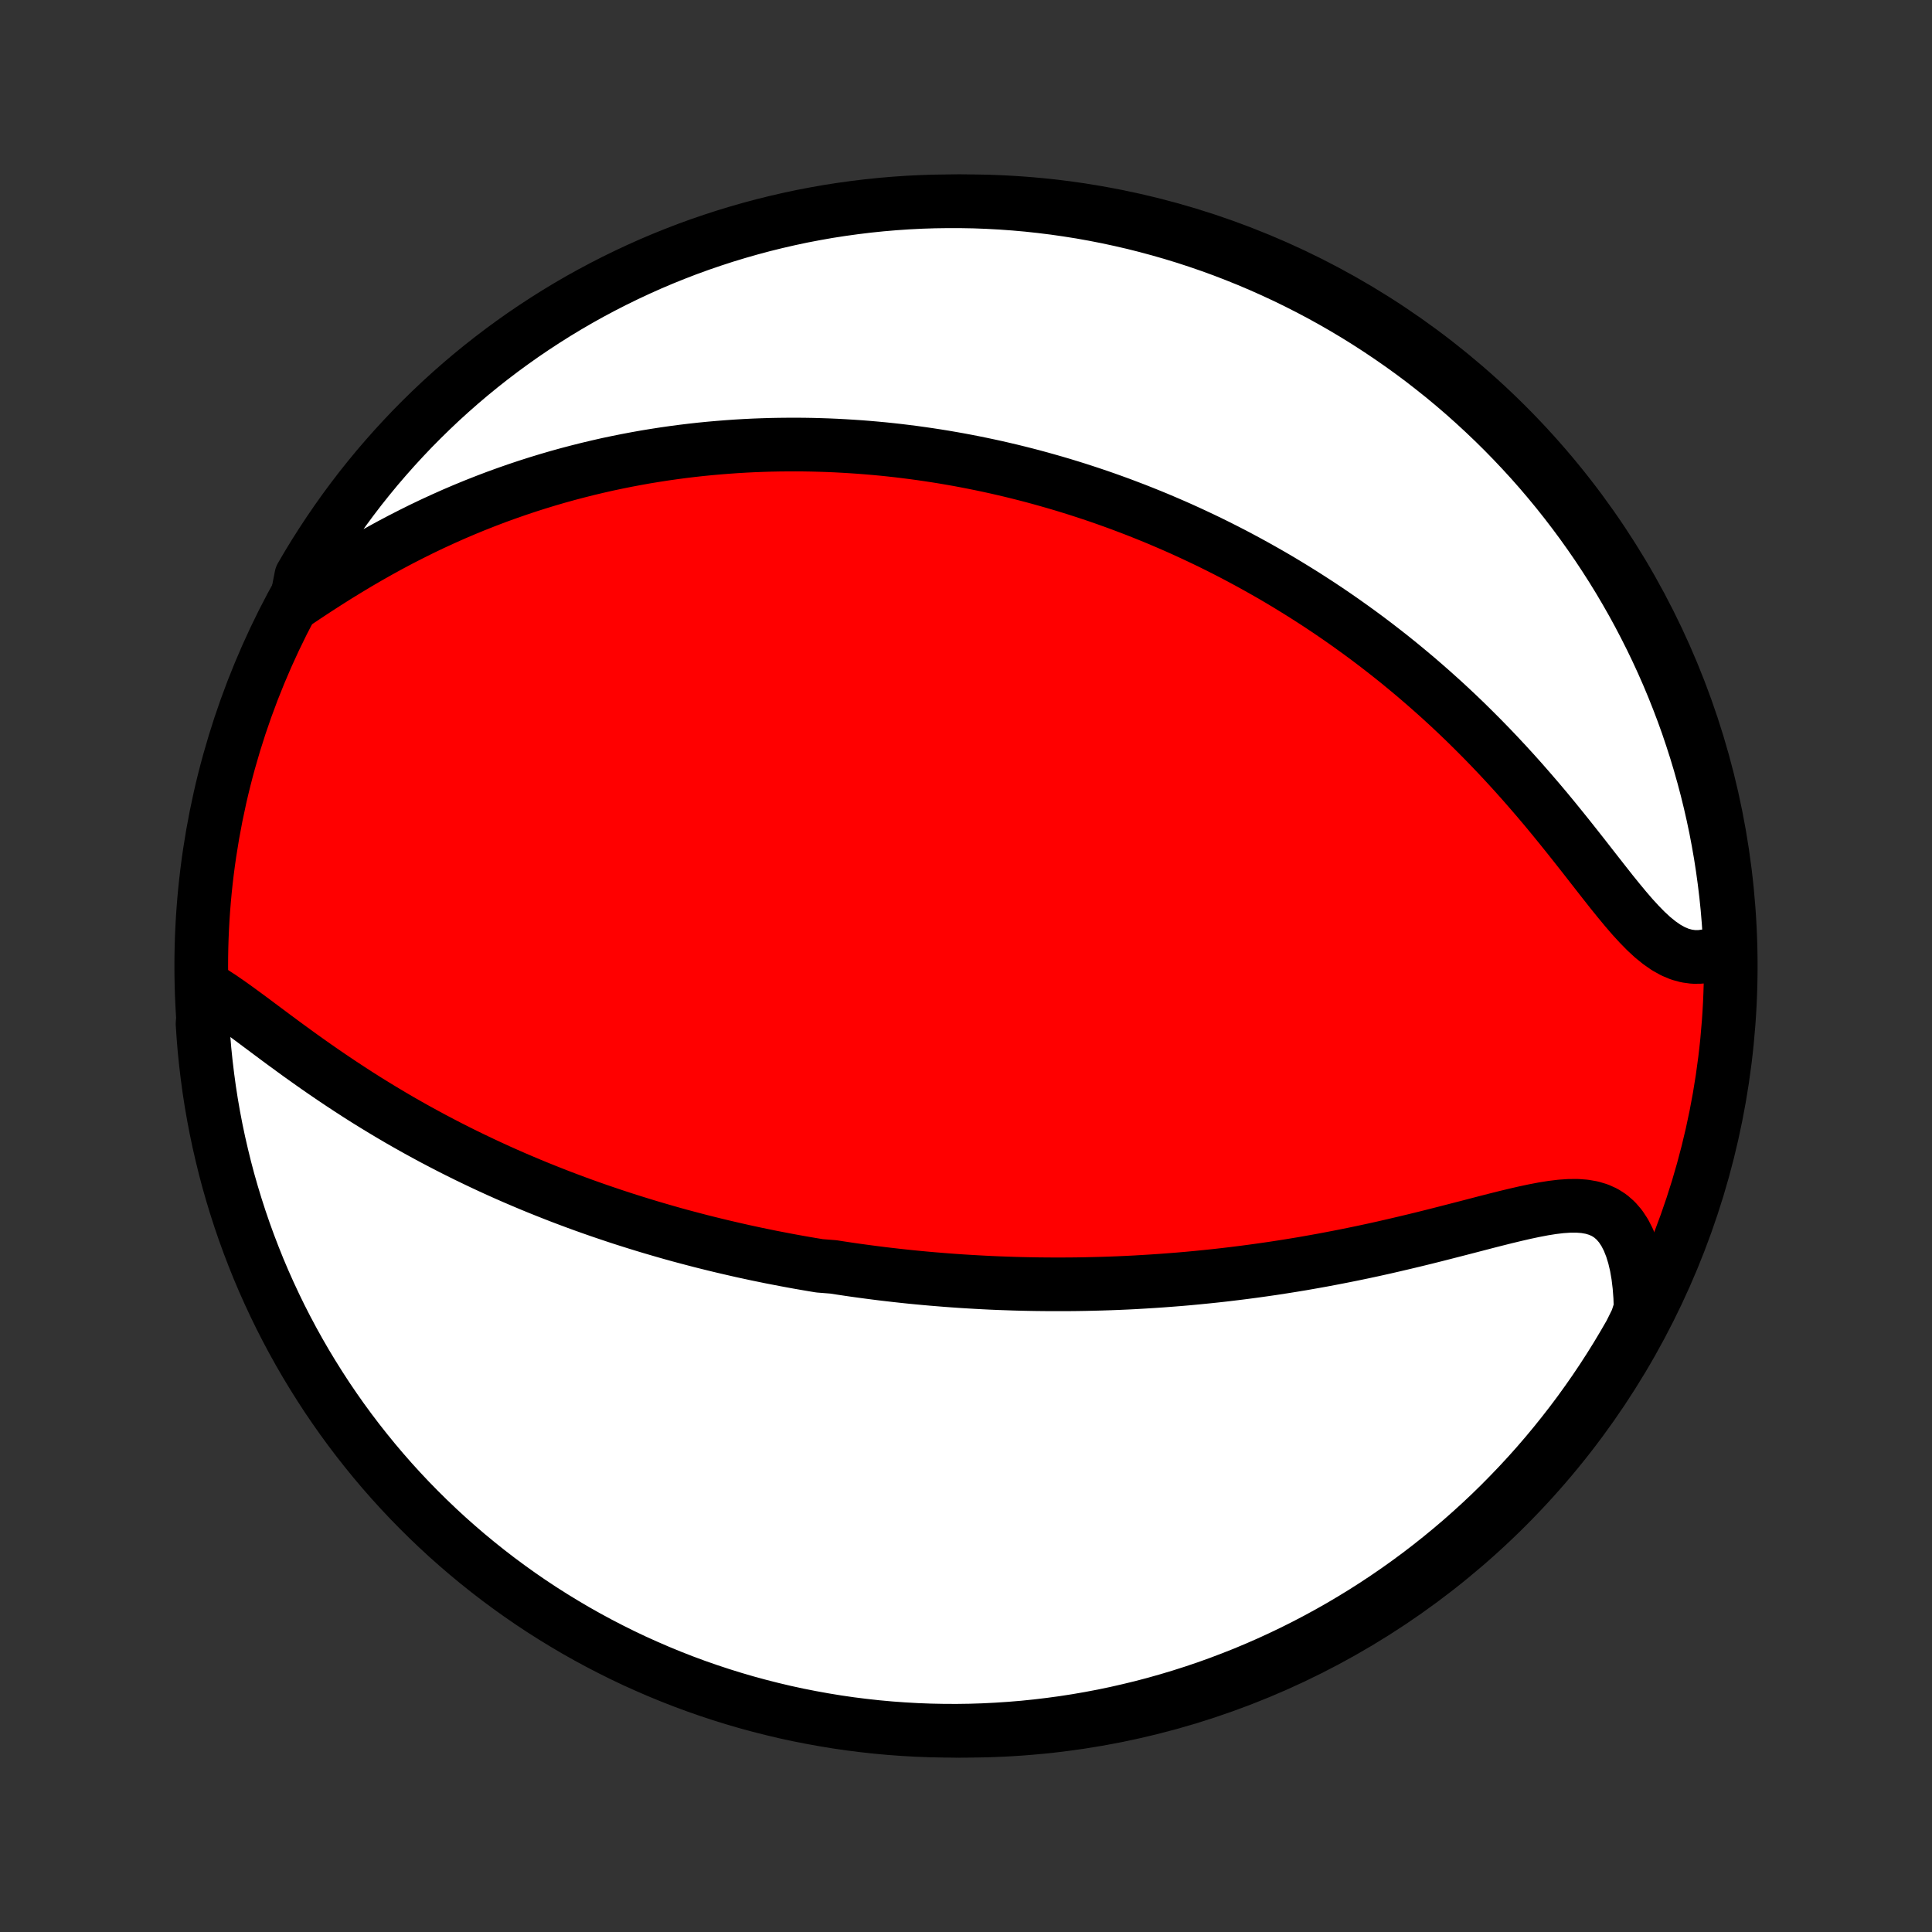 <?xml version="1.0" encoding="utf-8" standalone="no"?>
<!DOCTYPE svg PUBLIC "-//W3C//DTD SVG 1.1//EN"
  "http://www.w3.org/Graphics/SVG/1.1/DTD/svg11.dtd">
<!-- Created with matplotlib (http://matplotlib.org/) -->
<svg height="72pt" version="1.1" viewBox="0 0 72 72" width="72pt" xmlns="http://www.w3.org/2000/svg" xmlns:xlink="http://www.w3.org/1999/xlink">
 <rect x="0" y="0" width="72" height="72" fill="#333333" stroke="none"/>
 <defs>
  <style type="text/css">
*{stroke-linecap:butt;stroke-linejoin:round;}
  </style>
 </defs>
 <g id="figure_1">
  <g id="patch_1">
   <path d="
M0 72
L72 72
L72 0
L0 0
z
" style="fill:none;"/>
  </g>
  <g id="axes_1">
   <g id="PatchCollection_1">
    <defs>
     <path d="
M36 -7.5
C43.558 -7.5 50.808 -10.503 56.153 -15.848
C61.497 -21.192 64.5 -28.442 64.5 -36
C64.5 -43.558 61.497 -50.808 56.153 -56.153
C50.808 -61.497 43.558 -64.5 36 -64.5
C28.442 -64.5 21.192 -61.497 15.848 -56.153
C10.503 -50.808 7.5 -43.558 7.5 -36
C7.5 -28.442 10.503 -21.192 15.848 -15.848
C21.192 -10.503 28.442 -7.5 36 -7.5
z
" id="C0_0_a811fe30f3"/>
     <path d="
M7.69 -35.172
L7.959 -35.009
L8.232 -34.832
L8.509 -34.641
L8.791 -34.441
L9.076 -34.233
L9.365 -34.02
L9.657 -33.802
L9.953 -33.581
L10.251 -33.359
L10.552 -33.136
L10.856 -32.914
L11.161 -32.692
L11.468 -32.473
L11.777 -32.255
L12.087 -32.04
L12.398 -31.828
L12.71 -31.619
L13.023 -31.413
L13.335 -31.211
L13.649 -31.012
L13.962 -30.818
L14.275 -30.628
L14.588 -30.441
L14.9 -30.258
L15.212 -30.08
L15.524 -29.905
L15.834 -29.735
L16.143 -29.568
L16.452 -29.406
L16.759 -29.247
L17.065 -29.092
L17.37 -28.941
L17.674 -28.794
L17.976 -28.65
L18.277 -28.51
L18.576 -28.373
L18.874 -28.24
L19.17 -28.11
L19.465 -27.984
L19.759 -27.86
L20.05 -27.74
L20.341 -27.623
L20.63 -27.509
L20.917 -27.397
L21.203 -27.289
L21.487 -27.183
L21.77 -27.08
L22.051 -26.98
L22.331 -26.882
L22.61 -26.787
L22.887 -26.694
L23.163 -26.603
L23.438 -26.515
L23.712 -26.429
L23.984 -26.345
L24.255 -26.263
L24.525 -26.184
L24.794 -26.106
L25.061 -26.03
L25.328 -25.956
L25.594 -25.885
L25.859 -25.815
L26.124 -25.746
L26.387 -25.68
L26.65 -25.615
L26.912 -25.552
L27.173 -25.491
L27.434 -25.431
L27.694 -25.372
L27.954 -25.316
L28.213 -25.26
L28.473 -25.207
L28.731 -25.154
L28.99 -25.104
L29.248 -25.054
L29.506 -25.006
L29.765 -24.959
L30.023 -24.914
L30.281 -24.87
L30.539 -24.827
L31.057 -24.786
L31.316 -24.746
L31.575 -24.707
L31.835 -24.669
L32.095 -24.633
L32.356 -24.598
L32.617 -24.564
L32.879 -24.531
L33.142 -24.5
L33.405 -24.47
L33.67 -24.441
L33.935 -24.413
L34.201 -24.387
L34.468 -24.362
L34.737 -24.338
L35.007 -24.316
L35.277 -24.294
L35.549 -24.274
L35.823 -24.255
L36.097 -24.238
L36.374 -24.222
L36.652 -24.207
L36.931 -24.193
L37.212 -24.181
L37.495 -24.171
L37.78 -24.161
L38.066 -24.153
L38.355 -24.147
L38.645 -24.142
L38.938 -24.139
L39.233 -24.137
L39.53 -24.137
L39.829 -24.138
L40.13 -24.141
L40.434 -24.146
L40.74 -24.153
L41.049 -24.161
L41.36 -24.171
L41.674 -24.183
L41.99 -24.197
L42.309 -24.213
L42.631 -24.232
L42.955 -24.252
L43.282 -24.274
L43.612 -24.299
L43.945 -24.325
L44.281 -24.354
L44.619 -24.386
L44.961 -24.42
L45.305 -24.456
L45.652 -24.495
L46.002 -24.537
L46.355 -24.581
L46.71 -24.628
L47.068 -24.678
L47.429 -24.73
L47.793 -24.786
L48.159 -24.844
L48.528 -24.905
L48.898 -24.97
L49.272 -25.037
L49.647 -25.108
L50.024 -25.181
L50.403 -25.257
L50.784 -25.336
L51.166 -25.418
L51.549 -25.503
L51.933 -25.591
L52.317 -25.681
L52.702 -25.773
L53.087 -25.867
L53.471 -25.963
L53.855 -26.061
L54.237 -26.159
L54.617 -26.257
L54.995 -26.355
L55.37 -26.453
L55.741 -26.548
L56.108 -26.64
L56.47 -26.727
L56.826 -26.809
L57.175 -26.883
L57.516 -26.948
L57.847 -27.001
L58.169 -27.04
L58.478 -27.061
L58.775 -27.063
L59.057 -27.042
L59.324 -26.995
L59.574 -26.92
L59.806 -26.815
L60.02 -26.677
L60.215 -26.506
L60.391 -26.302
L60.547 -26.065
L60.685 -25.797
L60.803 -25.5
L60.903 -25.176
L60.985 -24.828
L61.049 -24.457
L61.096 -24.067
L61.127 -23.661
L61.141 -23.24
L61.001 -22.807
L60.759 -22.318
L60.508 -21.884
L60.251 -21.454
L59.986 -21.029
L59.714 -20.608
L59.434 -20.191
L59.147 -19.78
L58.854 -19.373
L58.553 -18.972
L58.245 -18.576
L57.931 -18.185
L57.61 -17.799
L57.283 -17.419
L56.949 -17.045
L56.608 -16.676
L56.261 -16.314
L55.909 -15.957
L55.55 -15.606
L55.185 -15.262
L54.814 -14.924
L54.438 -14.592
L54.055 -14.267
L53.668 -13.949
L53.275 -13.637
L52.877 -13.332
L52.473 -13.034
L52.065 -12.743
L51.651 -12.459
L51.233 -12.182
L50.811 -11.913
L50.383 -11.651
L49.952 -11.396
L49.516 -11.149
L49.076 -10.909
L48.632 -10.677
L48.184 -10.452
L47.733 -10.236
L47.278 -10.027
L46.819 -9.826
L46.358 -9.633
L45.892 -9.449
L45.425 -9.272
L44.954 -9.103
L44.48 -8.943
L44.004 -8.791
L43.525 -8.647
L43.044 -8.511
L42.562 -8.384
L42.076 -8.266
L41.59 -8.155
L41.101 -8.053
L40.611 -7.96
L40.119 -7.875
L39.627 -7.799
L39.133 -7.732
L38.638 -7.673
L38.142 -7.622
L37.646 -7.581
L37.149 -7.548
L36.652 -7.523
L36.154 -7.507
L35.657 -7.5
L35.16 -7.502
L34.663 -7.512
L34.166 -7.531
L33.67 -7.559
L33.175 -7.595
L32.68 -7.64
L32.187 -7.694
L31.694 -7.756
L31.203 -7.827
L30.714 -7.907
L30.226 -7.995
L29.739 -8.091
L29.255 -8.196
L28.773 -8.31
L28.293 -8.432
L27.815 -8.562
L27.34 -8.701
L26.867 -8.848
L26.398 -9.003
L25.931 -9.166
L25.467 -9.338
L25.006 -9.518
L24.549 -9.706
L24.096 -9.902
L23.645 -10.105
L23.199 -10.317
L22.757 -10.537
L22.318 -10.764
L21.884 -10.999
L21.454 -11.241
L21.029 -11.492
L20.608 -11.749
L20.191 -12.014
L19.78 -12.286
L19.373 -12.566
L18.972 -12.853
L18.576 -13.146
L18.185 -13.447
L17.799 -13.755
L17.419 -14.069
L17.045 -14.39
L16.676 -14.717
L16.314 -15.051
L15.957 -15.392
L15.606 -15.739
L15.262 -16.091
L14.924 -16.45
L14.592 -16.815
L14.267 -17.186
L13.949 -17.562
L13.637 -17.945
L13.332 -18.332
L13.034 -18.725
L12.743 -19.123
L12.459 -19.527
L12.182 -19.935
L11.913 -20.349
L11.651 -20.767
L11.396 -21.189
L11.149 -21.616
L10.909 -22.048
L10.677 -22.484
L10.452 -22.924
L10.236 -23.368
L10.027 -23.816
L9.826 -24.267
L9.633 -24.722
L9.449 -25.181
L9.272 -25.642
L9.103 -26.108
L8.943 -26.575
L8.791 -27.046
L8.647 -27.52
L8.511 -27.996
L8.384 -28.475
L8.266 -28.956
L8.155 -29.439
L8.053 -29.924
L7.96 -30.41
L7.875 -30.899
L7.799 -31.389
L7.732 -31.881
L7.673 -32.373
L7.622 -32.867
L7.581 -33.362
L7.548 -33.858
z
" id="C0_1_801a5eddf3"/>
     <path d="
M11.036 -49.542
L11.41 -49.792
L11.788 -50.041
L12.171 -50.288
L12.557 -50.532
L12.947 -50.771
L13.339 -51.007
L13.733 -51.236
L14.129 -51.46
L14.526 -51.678
L14.924 -51.889
L15.323 -52.093
L15.721 -52.291
L16.119 -52.481
L16.517 -52.664
L16.914 -52.841
L17.31 -53.01
L17.704 -53.172
L18.097 -53.327
L18.488 -53.476
L18.877 -53.617
L19.264 -53.752
L19.649 -53.881
L20.032 -54.003
L20.412 -54.119
L20.789 -54.229
L21.164 -54.333
L21.537 -54.431
L21.906 -54.524
L22.273 -54.611
L22.637 -54.694
L22.998 -54.77
L23.356 -54.842
L23.712 -54.909
L24.064 -54.972
L24.414 -55.029
L24.761 -55.083
L25.105 -55.132
L25.446 -55.177
L25.785 -55.218
L26.12 -55.255
L26.453 -55.288
L26.784 -55.317
L27.111 -55.343
L27.436 -55.366
L27.759 -55.385
L28.079 -55.401
L28.397 -55.413
L28.713 -55.423
L29.026 -55.429
L29.337 -55.432
L29.645 -55.433
L29.952 -55.431
L30.256 -55.426
L30.559 -55.418
L30.86 -55.408
L31.158 -55.395
L31.455 -55.379
L31.75 -55.361
L32.044 -55.341
L32.336 -55.318
L32.626 -55.293
L32.915 -55.266
L33.203 -55.236
L33.489 -55.204
L33.774 -55.169
L34.057 -55.133
L34.34 -55.094
L34.621 -55.053
L34.902 -55.01
L35.181 -54.965
L35.46 -54.917
L35.737 -54.868
L36.014 -54.816
L36.291 -54.762
L36.566 -54.706
L36.841 -54.648
L37.116 -54.588
L37.39 -54.525
L37.663 -54.461
L37.936 -54.394
L38.209 -54.325
L38.482 -54.254
L38.755 -54.18
L39.027 -54.104
L39.3 -54.026
L39.572 -53.946
L39.844 -53.863
L40.117 -53.778
L40.39 -53.69
L40.663 -53.6
L40.936 -53.508
L41.209 -53.413
L41.483 -53.315
L41.758 -53.215
L42.032 -53.111
L42.308 -53.006
L42.584 -52.897
L42.86 -52.786
L43.137 -52.672
L43.415 -52.554
L43.694 -52.434
L43.973 -52.311
L44.253 -52.184
L44.534 -52.054
L44.816 -51.921
L45.099 -51.785
L45.382 -51.645
L45.667 -51.501
L45.953 -51.354
L46.239 -51.203
L46.527 -51.048
L46.816 -50.889
L47.106 -50.726
L47.397 -50.56
L47.689 -50.389
L47.982 -50.213
L48.276 -50.033
L48.572 -49.849
L48.868 -49.66
L49.165 -49.467
L49.464 -49.268
L49.763 -49.065
L50.063 -48.857
L50.364 -48.643
L50.666 -48.425
L50.969 -48.201
L51.273 -47.971
L51.577 -47.736
L51.882 -47.496
L52.187 -47.25
L52.492 -46.998
L52.798 -46.741
L53.104 -46.477
L53.41 -46.208
L53.716 -45.933
L54.022 -45.652
L54.327 -45.365
L54.632 -45.072
L54.935 -44.773
L55.238 -44.469
L55.54 -44.159
L55.84 -43.844
L56.139 -43.523
L56.437 -43.197
L56.732 -42.867
L57.025 -42.532
L57.316 -42.194
L57.605 -41.852
L57.89 -41.507
L58.173 -41.159
L58.453 -40.811
L58.73 -40.462
L59.004 -40.114
L59.274 -39.768
L59.542 -39.425
L59.806 -39.088
L60.067 -38.757
L60.326 -38.437
L60.582 -38.128
L60.836 -37.833
L61.089 -37.557
L61.34 -37.301
L61.591 -37.069
L61.843 -36.865
L62.095 -36.69
L62.348 -36.549
L62.602 -36.442
L62.858 -36.372
L63.116 -36.337
L63.375 -36.34
L63.634 -36.377
L63.894 -36.447
L64.153 -36.549
L64.476 -36.68
L64.451 -37.179
L64.417 -37.676
L64.375 -38.172
L64.324 -38.668
L64.264 -39.163
L64.196 -39.657
L64.12 -40.149
L64.034 -40.641
L63.941 -41.131
L63.838 -41.619
L63.727 -42.106
L63.608 -42.591
L63.48 -43.074
L63.344 -43.555
L63.2 -44.033
L63.047 -44.509
L62.887 -44.983
L62.718 -45.453
L62.54 -45.921
L62.355 -46.386
L62.162 -46.847
L61.96 -47.306
L61.751 -47.761
L61.534 -48.212
L61.309 -48.659
L61.077 -49.103
L60.837 -49.543
L60.589 -49.978
L60.334 -50.41
L60.071 -50.837
L59.801 -51.259
L59.524 -51.677
L59.239 -52.09
L58.948 -52.498
L58.649 -52.901
L58.344 -53.299
L58.032 -53.692
L57.713 -54.079
L57.388 -54.461
L57.056 -54.837
L56.717 -55.207
L56.372 -55.572
L56.022 -55.93
L55.664 -56.283
L55.301 -56.629
L54.932 -56.969
L54.558 -57.303
L54.178 -57.63
L53.792 -57.951
L53.4 -58.264
L53.004 -58.572
L52.602 -58.872
L52.195 -59.165
L51.783 -59.451
L51.367 -59.73
L50.946 -60.002
L50.52 -60.267
L50.09 -60.524
L49.655 -60.774
L49.217 -61.016
L48.774 -61.25
L48.327 -61.477
L47.877 -61.696
L47.423 -61.907
L46.965 -62.111
L46.505 -62.306
L46.041 -62.493
L45.574 -62.673
L45.104 -62.844
L44.631 -63.007
L44.156 -63.162
L43.678 -63.308
L43.198 -63.446
L42.715 -63.576
L42.231 -63.698
L41.745 -63.81
L41.257 -63.915
L40.767 -64.011
L40.276 -64.099
L39.783 -64.177
L39.29 -64.248
L38.795 -64.309
L38.3 -64.363
L37.804 -64.407
L37.307 -64.443
L36.81 -64.47
L36.313 -64.489
L35.815 -64.498
L35.318 -64.499
L34.821 -64.492
L34.324 -64.476
L33.828 -64.451
L33.332 -64.417
L32.837 -64.375
L32.343 -64.324
L31.851 -64.264
L31.359 -64.196
L30.869 -64.12
L30.381 -64.034
L29.894 -63.941
L29.409 -63.838
L28.926 -63.727
L28.445 -63.608
L27.967 -63.48
L27.491 -63.344
L27.017 -63.2
L26.547 -63.047
L26.079 -62.887
L25.614 -62.718
L25.153 -62.54
L24.694 -62.355
L24.239 -62.162
L23.788 -61.96
L23.341 -61.751
L22.897 -61.534
L22.457 -61.309
L22.022 -61.077
L21.59 -60.837
L21.163 -60.589
L20.741 -60.334
L20.323 -60.071
L19.91 -59.801
L19.502 -59.524
L19.099 -59.239
L18.701 -58.948
L18.308 -58.649
L17.921 -58.344
L17.539 -58.032
L17.163 -57.713
L16.793 -57.388
L16.428 -57.056
L16.07 -56.717
L15.717 -56.372
L15.371 -56.022
L15.031 -55.664
L14.697 -55.301
L14.37 -54.932
L14.049 -54.558
L13.736 -54.178
L13.428 -53.792
L13.128 -53.4
L12.835 -53.004
L12.549 -52.602
L12.27 -52.195
L11.998 -51.783
L11.733 -51.367
L11.476 -50.946
L11.226 -50.52
z
" id="C0_2_395b551b8d"/>
    </defs>
    <g clip-path="url(#p1bffca34e9)">
     <use style="fill:#ff0000;stroke:#000000;stroke-width:2.0;" x="0.0" xlink:href="#C0_0_a811fe30f3" y="72.0"/>
    </g>
    <g clip-path="url(#p1bffca34e9)">
     <use style="fill:#ffffff;stroke:#000000;stroke-width:2.0;" x="0.0" xlink:href="#C0_1_801a5eddf3" y="72.0"/>
    </g>
    <g clip-path="url(#p1bffca34e9)">
     <use style="fill:#ffffff;stroke:#000000;stroke-width:2.0;" x="0.0" xlink:href="#C0_2_395b551b8d" y="72.0"/>
    </g>
   </g>
  </g>
 </g>
 <defs>
  <clipPath id="p1bffca34e9">
   <rect height="72.0" width="72.0" x="0.0" y="0.0"/>
  </clipPath>
 </defs>
</svg>
